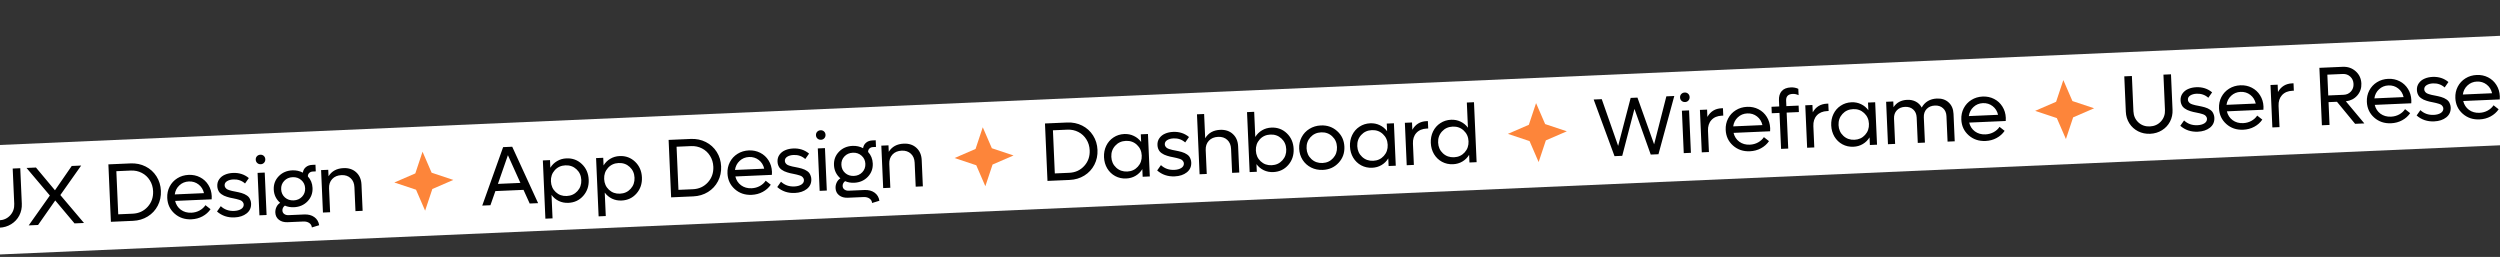<svg width="1440" height="148" viewBox="0 0 1440 148" fill="none" xmlns="http://www.w3.org/2000/svg">
<rect x="0" y="0" width="1440" height="148" fill="#333333" stroke="none"/>
<rect width="4866" height="63" transform="translate(-19 84.333) rotate(-2.5)" fill="white"/>
<path d="M-0.323 131.149C-2.836 131.259 -5.148 130.781 -7.259 129.716C-9.355 128.65 -11.032 127.136 -12.29 125.173C-13.55 123.195 -14.234 120.965 -14.342 118.483L-15.233 98.065L-10.855 97.873L-9.967 118.198C-9.854 120.789 -8.901 122.921 -7.107 124.595C-5.299 126.252 -3.099 127.024 -0.508 126.911C2.099 126.797 4.231 125.836 5.888 124.027C7.544 122.203 8.316 119.996 8.203 117.404L7.315 97.08L11.671 96.89L12.562 117.308C12.671 119.79 12.184 122.071 11.101 124.152C10.019 126.216 8.472 127.871 6.462 129.117C4.468 130.361 2.206 131.038 -0.323 131.149ZM48.385 128.436L42.929 128.674L31.819 115.458L21.926 129.591L16.54 129.826L28.715 112.615L15.283 96.732L20.715 96.495L31.657 109.601L41.321 95.595L46.753 95.358L34.756 112.351L48.385 128.436ZM75.192 94.117C78.346 93.979 81.234 94.572 83.856 95.897C86.479 97.221 88.572 99.116 90.134 101.581C91.695 104.031 92.544 106.809 92.679 109.916C92.815 113.022 92.212 115.871 90.871 118.464C89.529 121.056 87.61 123.126 85.113 124.674C82.615 126.222 79.79 127.065 76.637 127.202L63.876 127.759L62.431 94.674L75.192 94.117ZM76.41 123.083C79.907 122.93 82.782 121.616 85.035 119.141C87.289 116.665 88.338 113.655 88.184 110.112C88.082 107.786 87.452 105.702 86.292 103.86C85.147 102.002 83.607 100.576 81.671 99.581C79.751 98.586 77.636 98.139 75.325 98.24L67.013 98.603L68.098 123.446L76.41 123.083ZM121.957 112.977C121.967 113.212 121.955 113.822 121.919 114.809L100.869 115.728C101.385 117.864 102.483 119.56 104.165 120.816C105.861 122.055 107.888 122.624 110.245 122.521C111.993 122.445 113.585 122.007 115.02 121.21C116.455 120.396 117.56 119.386 118.336 118.179L121.276 120.491C120.115 122.199 118.572 123.573 116.647 124.611C114.737 125.648 112.611 126.218 110.27 126.32C106.445 126.487 103.207 125.393 100.555 123.038C97.903 120.682 96.497 117.671 96.336 114.002C96.233 111.629 96.693 109.451 97.717 107.467C98.755 105.467 100.234 103.869 102.153 102.675C104.071 101.481 106.232 100.831 108.636 100.727C111.025 100.622 113.219 101.082 115.218 102.105C117.218 103.128 118.815 104.599 120.009 106.517C121.203 108.42 121.852 110.573 121.957 112.977ZM108.755 104.522C106.632 104.615 104.827 105.358 103.339 106.752C101.851 108.131 100.958 109.875 100.659 111.984L117.494 111.249C117.011 109.143 115.969 107.476 114.367 106.247C112.764 105.004 110.894 104.428 108.755 104.522ZM135.096 125.236C131.147 125.409 127.782 124.273 125.001 121.83L127.166 118.756C129.253 120.713 131.819 121.626 134.863 121.493C136.517 121.421 137.862 121.057 138.897 120.402C139.931 119.731 140.425 118.857 140.378 117.78C140.358 117.327 140.223 116.927 139.973 116.578C139.739 116.213 139.46 115.92 139.137 115.699C138.831 115.478 138.368 115.272 137.75 115.08C137.146 114.871 136.616 114.723 136.158 114.633C135.716 114.527 135.084 114.391 134.264 114.223C133.506 114.068 132.907 113.946 132.465 113.856C132.022 113.75 131.444 113.588 130.731 113.369C130.033 113.149 129.461 112.931 129.013 112.716C128.582 112.501 128.1 112.217 127.569 111.864C127.052 111.496 126.636 111.107 126.321 110.699C126.021 110.274 125.757 109.77 125.528 109.185C125.314 108.585 125.191 107.925 125.16 107.207C125.093 105.677 125.473 104.339 126.298 103.193C127.124 102.046 128.221 101.185 129.587 100.609C130.953 100.018 132.495 99.685 134.212 99.61C137.74 99.456 140.778 100.441 143.326 102.567L141.14 105.688C139.269 104.018 137.029 103.24 134.423 103.354C132.94 103.419 131.719 103.754 130.76 104.359C129.801 104.964 129.344 105.773 129.388 106.788C129.408 107.256 129.544 107.673 129.794 108.037C130.044 108.386 130.322 108.671 130.629 108.892C130.952 109.113 131.43 109.326 132.065 109.533C132.699 109.725 133.229 109.873 133.656 109.98C134.098 110.07 134.745 110.198 135.597 110.364C136.338 110.504 136.93 110.627 137.372 110.733C137.83 110.822 138.407 110.969 139.104 111.173C139.801 111.377 140.365 111.587 140.797 111.803C141.244 112.002 141.725 112.279 142.241 112.631C142.757 112.984 143.164 113.365 143.464 113.774C143.763 114.184 144.02 114.689 144.234 115.289C144.463 115.874 144.592 116.517 144.623 117.219C144.726 119.576 143.878 121.475 142.08 122.914C140.281 124.337 137.953 125.112 135.096 125.236ZM150.211 94.595C149.414 94.629 148.74 94.401 148.187 93.909C147.633 93.401 147.339 92.757 147.305 91.977C147.27 91.181 147.506 90.513 148.015 89.975C148.523 89.437 149.175 89.15 149.971 89.116C150.752 89.082 151.411 89.311 151.949 89.803C152.486 90.296 152.772 90.94 152.807 91.737C152.841 92.517 152.604 93.184 152.097 93.738C151.604 94.276 150.975 94.561 150.211 94.595ZM149.431 124.024L148.364 99.579L152.485 99.398L153.552 123.844L149.431 124.024ZM175.222 123.531C177.548 123.43 179.486 123.932 181.035 125.037C182.585 126.142 183.521 127.705 183.844 129.724L179.63 131.01C179.536 129.92 179.029 129.058 178.11 128.426C177.207 127.808 176.061 127.53 174.672 127.59L165.657 127.984C163.628 128.073 161.957 127.606 160.646 126.584C159.35 125.561 158.665 124.192 158.59 122.475C158.539 121.319 158.758 120.231 159.245 119.208C159.747 118.17 160.455 117.373 161.369 116.817C160.264 115.88 159.387 114.761 158.736 113.46C158.1 112.158 157.749 110.742 157.682 109.212C157.55 106.184 158.501 103.617 160.536 101.51C162.586 99.388 165.204 98.257 168.388 98.118C170.558 98.023 172.579 98.466 174.452 99.448C174.629 98.142 175.201 97.085 176.167 96.277C177.132 95.468 178.357 95.031 179.84 94.967L181.713 94.885L181.881 98.725L180.241 98.797C179.352 98.835 178.637 99.117 178.097 99.641C177.571 100.149 177.319 100.809 177.338 101.621C179.013 103.441 179.907 105.646 180.02 108.237C180.152 111.25 179.193 113.825 177.144 115.964C175.094 118.086 172.484 119.217 169.315 119.355C167.395 119.439 165.654 119.132 164.09 118.434C163.62 118.767 163.255 119.19 162.996 119.702C162.752 120.197 162.642 120.71 162.665 121.241C162.702 122.099 163.052 122.772 163.715 123.26C164.377 123.747 165.224 123.968 166.254 123.923L175.222 123.531ZM168.56 102.051C166.577 102.138 164.958 102.85 163.703 104.187C162.447 105.509 161.861 107.122 161.944 109.026C162.028 110.946 162.753 112.518 164.12 113.741C165.502 114.947 167.177 115.507 169.144 115.422C171.11 115.336 172.722 114.632 173.978 113.31C175.249 111.972 175.843 110.343 175.759 108.423C175.676 106.519 174.943 104.963 173.561 103.757C172.194 102.534 170.527 101.966 168.56 102.051ZM197.851 96.831C200.832 96.701 203.268 97.502 205.158 99.234C207.063 100.965 208.082 103.329 208.212 106.326L208.872 121.429L204.751 121.609L204.148 107.794C204.052 105.608 203.328 103.888 201.975 102.634C200.622 101.363 198.86 100.775 196.69 100.87C194.427 100.969 192.645 101.719 191.346 103.121C190.046 104.523 189.445 106.324 189.541 108.525L190.14 122.247L186.019 122.426L184.951 97.981L189.072 97.801L189.235 101.524C191.092 98.565 193.964 97.001 197.851 96.831Z" fill="black"/>
<path d="M243.383 87.391L248.615 99.474L261.108 103.633L249.025 108.865L244.866 121.358L239.634 109.275L227.141 105.116L239.224 99.884L243.383 87.391Z" fill="#FD853A"/>
<path d="M305.103 117.227L301.545 109.359L285.342 110.067L282.484 118.215L277.777 118.42L289.796 84.747L295.041 84.518L309.95 117.015L305.103 117.227ZM286.803 105.921L299.752 105.355L292.556 89.388L286.803 105.921ZM326.261 91.225C329.757 91.072 332.73 92.17 335.179 94.519C337.627 96.867 338.931 99.86 339.09 103.497C339.248 107.134 338.211 110.229 335.976 112.782C333.742 115.335 330.876 116.688 327.379 116.841C325.381 116.928 323.543 116.57 321.866 115.768C320.188 114.95 318.792 113.783 317.678 112.268L318.268 125.778L314.147 125.958L312.682 92.404L316.803 92.224L316.995 96.626C317.973 95.019 319.262 93.743 320.863 92.798C322.464 91.836 324.263 91.312 326.261 91.225ZM326.433 112.894C328.946 112.784 331.001 111.85 332.598 110.091C334.194 108.332 334.938 106.196 334.828 103.683C334.718 101.17 333.791 99.107 332.048 97.494C330.304 95.881 328.175 95.129 325.662 95.239C323.164 95.348 321.125 96.282 319.544 98.04C317.963 99.798 317.227 101.934 317.337 104.447C317.447 106.96 318.366 109.024 320.094 110.637C321.822 112.251 323.935 113.003 326.433 112.894ZM356.918 89.886C360.415 89.734 363.387 90.832 365.836 93.18C368.284 95.529 369.588 98.521 369.747 102.159C369.905 105.796 368.868 108.891 366.633 111.444C364.399 113.997 361.533 115.35 358.036 115.502C356.038 115.59 354.201 115.232 352.523 114.429C350.845 113.611 349.449 112.444 348.335 110.929L348.925 124.44L344.804 124.62L343.339 91.066L347.46 90.886L347.652 95.288C348.63 93.681 349.92 92.405 351.52 91.459C353.121 90.498 354.92 89.973 356.918 89.886ZM357.09 111.556C359.603 111.446 361.658 110.512 363.255 108.753C364.851 106.994 365.595 104.858 365.485 102.345C365.375 99.831 364.449 97.768 362.705 96.155C360.961 94.542 358.832 93.791 356.319 93.9C353.821 94.01 351.782 94.943 350.201 96.701C348.62 98.459 347.884 100.595 347.994 103.108C348.104 105.622 349.023 107.685 350.751 109.299C352.479 110.912 354.592 111.665 357.09 111.556ZM397.884 80.027C401.037 79.89 403.925 80.483 406.548 81.807C409.17 83.132 411.263 85.027 412.825 87.492C414.387 89.942 415.235 92.72 415.371 95.826C415.506 98.933 414.904 101.782 413.562 104.374C412.221 106.967 410.302 109.037 407.804 110.585C405.307 112.133 402.482 112.975 399.328 113.113L386.567 113.67L385.122 80.585L397.884 80.027ZM399.101 108.994C402.598 108.841 405.473 107.527 407.727 105.052C409.98 102.576 411.03 99.566 410.875 96.023C410.773 93.697 410.143 91.613 408.983 89.771C407.839 87.913 406.298 86.487 404.363 85.492C402.442 84.497 400.327 84.05 398.017 84.15L389.704 84.513L390.789 109.357L399.101 108.994ZM444.648 98.888C444.658 99.123 444.646 99.733 444.611 100.72L423.561 101.639C424.076 103.775 425.174 105.471 426.856 106.727C428.552 107.966 430.579 108.535 432.936 108.432C434.684 108.355 436.276 107.918 437.712 107.121C439.146 106.307 440.252 105.297 441.028 104.09L443.967 106.402C442.806 108.11 441.263 109.484 439.338 110.522C437.428 111.559 435.303 112.129 432.961 112.231C429.137 112.398 425.898 111.304 423.246 108.949C420.594 106.593 419.188 103.581 419.028 99.913C418.924 97.54 419.384 95.362 420.408 93.378C421.447 91.378 422.925 89.78 424.844 88.586C426.762 87.392 428.924 86.742 431.328 86.637C433.716 86.533 435.91 86.993 437.91 88.016C439.909 89.039 441.506 90.51 442.7 92.428C443.894 94.331 444.543 96.484 444.648 98.888ZM431.446 90.433C429.323 90.525 427.518 91.269 426.031 92.663C424.543 94.042 423.649 95.786 423.35 97.894L440.186 97.159C439.703 95.053 438.66 93.386 437.058 92.158C435.456 90.915 433.585 90.339 431.446 90.433ZM457.788 111.147C453.838 111.32 450.473 110.184 447.692 107.741L449.857 104.667C451.944 106.624 454.51 107.537 457.554 107.404C459.209 107.332 460.553 106.968 461.588 106.313C462.623 105.642 463.116 104.768 463.069 103.691C463.049 103.238 462.915 102.837 462.665 102.489C462.43 102.124 462.151 101.831 461.829 101.61C461.522 101.389 461.059 101.182 460.441 100.991C459.838 100.782 459.307 100.633 458.85 100.544C458.407 100.438 457.776 100.301 456.955 100.134C456.198 99.979 455.598 99.857 455.156 99.767C454.714 99.661 454.136 99.499 453.422 99.279C452.725 99.06 452.152 98.842 451.705 98.627C451.273 98.411 450.791 98.127 450.26 97.775C449.743 97.407 449.328 97.018 449.013 96.61C448.712 96.185 448.448 95.68 448.219 95.096C448.005 94.496 447.883 93.836 447.851 93.118C447.785 91.588 448.164 90.25 448.99 89.104C449.816 87.957 450.912 87.096 452.279 86.52C453.645 85.929 455.186 85.596 456.904 85.521C460.431 85.367 463.47 86.352 466.018 88.478L463.832 91.599C461.96 89.929 459.721 89.151 457.114 89.265C455.631 89.33 454.41 89.665 453.451 90.27C452.492 90.874 452.035 91.684 452.079 92.699C452.1 93.167 452.235 93.584 452.486 93.948C452.736 94.297 453.014 94.582 453.321 94.803C453.643 95.023 454.122 95.237 454.756 95.444C455.39 95.635 455.921 95.784 456.348 95.891C456.789 95.981 457.436 96.109 458.288 96.275C459.029 96.415 459.621 96.538 460.064 96.644C460.521 96.733 461.098 96.88 461.795 97.084C462.492 97.288 463.057 97.498 463.489 97.714C463.935 97.913 464.416 98.189 464.932 98.542C465.448 98.895 465.856 99.276 466.155 99.685C466.455 100.095 466.711 100.599 466.925 101.2C467.154 101.784 467.284 102.428 467.314 103.13C467.417 105.487 466.57 107.386 464.771 108.825C462.972 110.248 460.644 111.022 457.788 111.147ZM472.902 80.506C472.106 80.54 471.431 80.312 470.878 79.82C470.324 79.312 470.03 78.668 469.996 77.888C469.961 77.092 470.198 76.424 470.706 75.886C471.214 75.348 471.867 75.061 472.663 75.026C473.443 74.992 474.102 75.222 474.64 75.714C475.178 76.207 475.464 76.851 475.498 77.647C475.533 78.428 475.296 79.095 474.788 79.649C474.296 80.187 473.667 80.472 472.902 80.506ZM472.122 109.935L471.055 85.489L475.176 85.309L476.243 109.755L472.122 109.935ZM497.913 109.442C500.239 109.341 502.177 109.843 503.727 110.948C505.276 112.053 506.213 113.615 506.535 115.634L502.322 116.921C502.227 115.83 501.72 114.969 500.801 114.336C499.899 113.719 498.752 113.441 497.363 113.501L488.348 113.895C486.319 113.983 484.649 113.517 483.337 112.495C482.041 111.472 481.356 110.103 481.281 108.385C481.231 107.23 481.449 106.142 481.936 105.119C482.438 104.081 483.146 103.284 484.06 102.728C482.956 101.79 482.078 100.671 481.427 99.37C480.791 98.069 480.44 96.653 480.374 95.123C480.241 92.095 481.193 89.528 483.228 87.421C485.278 85.299 487.895 84.168 491.079 84.029C493.249 83.934 495.271 84.377 497.143 85.359C497.321 84.053 497.892 82.996 498.858 82.188C499.824 81.379 501.048 80.942 502.531 80.878L504.404 80.796L504.572 84.636L502.933 84.707C502.043 84.746 501.328 85.028 500.788 85.552C500.263 86.06 500.01 86.72 500.03 87.532C501.705 89.351 502.598 91.557 502.712 94.148C502.843 97.161 501.884 99.736 499.835 101.875C497.785 103.997 495.176 105.128 492.007 105.266C490.087 105.35 488.345 105.043 486.782 104.345C486.312 104.678 485.947 105.101 485.688 105.612C485.443 106.108 485.333 106.621 485.356 107.152C485.394 108.01 485.744 108.683 486.406 109.17C487.069 109.658 487.915 109.879 488.945 109.834L497.913 109.442ZM491.251 87.962C489.269 88.049 487.65 88.761 486.394 90.098C485.138 91.42 484.552 93.033 484.635 94.937C484.719 96.857 485.444 98.429 486.812 99.651C488.194 100.858 489.868 101.418 491.835 101.332C493.802 101.247 495.413 100.543 496.669 99.221C497.94 97.883 498.534 96.254 498.45 94.334C498.367 92.43 497.634 90.874 496.252 89.668C494.885 88.445 493.218 87.876 491.251 87.962ZM520.542 82.742C523.524 82.612 525.96 83.413 527.849 85.144C529.755 86.876 530.773 89.24 530.904 92.237L531.563 107.34L527.442 107.519L526.839 93.704C526.744 91.519 526.019 89.799 524.667 88.544C523.313 87.274 521.551 86.686 519.381 86.781C517.118 86.88 515.337 87.63 514.037 89.032C512.738 90.434 512.136 92.235 512.232 94.436L512.831 108.157L508.71 108.337L507.643 83.892L511.764 83.712L511.926 87.435C513.783 84.476 516.655 82.912 520.542 82.742Z" fill="black"/>
<path d="M566.076 73.302L571.308 85.385L583.801 89.544L571.718 94.776L567.559 107.27L562.327 95.186L549.833 91.027L561.917 85.795L566.076 73.302Z" fill="#FD853A"/>
<path d="M614.666 70.563C617.82 70.425 620.708 71.018 623.33 72.343C625.953 73.667 628.046 75.562 629.608 78.027C631.169 80.477 632.018 83.255 632.154 86.362C632.289 89.468 631.686 92.317 630.345 94.91C629.004 97.502 627.084 99.572 624.587 101.12C622.09 102.668 619.264 103.511 616.111 103.648L603.35 104.205L601.905 71.12L614.666 70.563ZM615.884 99.529C619.381 99.377 622.256 98.062 624.51 95.587C626.763 93.111 627.813 90.102 627.658 86.558C627.556 84.232 626.926 82.148 625.766 80.306C624.621 78.448 623.081 77.022 621.145 76.027C619.225 75.032 617.11 74.585 614.8 74.686L606.487 75.049L607.572 99.892L615.884 99.529ZM657.104 77.367L661.225 77.186L662.292 101.632L658.171 101.812L657.979 97.41C657.001 99.016 655.705 100.301 654.089 101.263C652.488 102.209 650.688 102.725 648.69 102.812C646.396 102.913 644.287 102.449 642.366 101.423C640.444 100.381 638.909 98.907 637.762 97.002C636.631 95.081 636.013 92.926 635.908 90.538C635.804 88.15 636.232 85.957 637.193 83.96C638.169 81.947 639.569 80.345 641.394 79.155C643.218 77.949 645.277 77.296 647.572 77.196C649.57 77.109 651.408 77.474 653.086 78.293C654.779 79.094 656.182 80.253 657.296 81.769L657.104 77.367ZM649.289 98.798C651.787 98.689 653.826 97.755 655.407 95.997C657.004 94.238 657.747 92.102 657.638 89.589C657.528 87.076 656.601 85.013 654.857 83.4C653.129 81.786 651.016 81.034 648.518 81.143C646.005 81.253 643.95 82.187 642.353 83.946C640.757 85.705 640.013 87.841 640.123 90.354C640.233 92.867 641.16 94.93 642.903 96.543C644.647 98.156 646.776 98.908 649.289 98.798ZM676.631 101.592C672.682 101.765 669.317 100.629 666.535 98.186L668.7 95.112C670.788 97.07 673.353 97.982 676.397 97.849C678.052 97.777 679.397 97.413 680.432 96.758C681.466 96.087 681.96 95.213 681.912 94.136C681.893 93.683 681.758 93.283 681.508 92.934C681.273 92.569 680.995 92.276 680.672 92.055C680.365 91.834 679.903 91.628 679.284 91.436C678.681 91.228 678.151 91.079 677.693 90.989C677.251 90.883 676.619 90.747 675.798 90.579C675.041 90.425 674.441 90.302 673.999 90.212C673.557 90.106 672.979 89.944 672.266 89.725C671.568 89.505 670.995 89.287 670.548 89.072C670.116 88.857 669.635 88.573 669.103 88.221C668.587 87.852 668.171 87.464 667.856 87.055C667.556 86.63 667.291 86.126 667.063 85.541C666.849 84.941 666.726 84.281 666.695 83.563C666.628 82.034 667.007 80.695 667.833 79.549C668.659 78.403 669.755 77.541 671.122 76.966C672.488 76.374 674.03 76.041 675.747 75.966C679.275 75.812 682.313 76.798 684.861 78.923L682.675 82.045C680.803 80.375 678.564 79.597 675.957 79.71C674.474 79.775 673.253 80.11 672.294 80.715C671.336 81.32 670.878 82.129 670.923 83.144C670.943 83.612 671.078 84.029 671.329 84.393C671.579 84.742 671.857 85.027 672.164 85.248C672.486 85.469 672.965 85.683 673.6 85.889C674.234 86.081 674.764 86.23 675.191 86.336C675.633 86.426 676.28 86.554 677.131 86.721C677.873 86.86 678.464 86.983 678.907 87.089C679.364 87.178 679.942 87.325 680.639 87.529C681.336 87.733 681.9 87.943 682.332 88.159C682.778 88.359 683.26 88.635 683.776 88.988C684.292 89.34 684.699 89.721 684.999 90.131C685.298 90.54 685.555 91.045 685.768 91.645C685.997 92.23 686.127 92.873 686.158 93.576C686.261 95.933 685.413 97.831 683.615 99.27C681.816 100.694 679.488 101.468 676.631 101.592ZM702.798 74.785C705.78 74.655 708.215 75.456 710.105 77.187C712.01 78.918 713.029 81.282 713.159 84.279L713.819 99.382L709.698 99.562L709.095 85.747C708.999 83.562 708.275 81.842 706.922 80.587C705.569 79.317 703.807 78.729 701.637 78.824C699.374 78.923 697.592 79.673 696.293 81.075C694.993 82.476 694.392 84.278 694.488 86.479L695.087 100.2L690.966 100.38L689.458 65.843L693.579 65.663L694.188 79.618C696.041 76.566 698.911 74.955 702.798 74.785ZM732.308 73.496C735.804 73.344 738.777 74.442 741.225 76.79C743.674 79.139 744.978 82.132 745.136 85.769C745.295 89.406 744.257 92.501 742.023 95.054C739.788 97.607 736.923 98.96 733.426 99.113C731.428 99.2 729.59 98.842 727.913 98.04C726.235 97.222 724.839 96.055 723.725 94.539L723.917 98.941L719.796 99.121L718.288 64.584L722.409 64.404L723.042 78.898C724.02 77.291 725.309 76.015 726.91 75.069C728.51 74.108 730.31 73.584 732.308 73.496ZM732.48 95.166C734.993 95.056 737.048 94.122 738.644 92.363C740.241 90.604 740.985 88.468 740.875 85.955C740.765 83.442 739.838 81.379 738.094 79.766C736.351 78.153 734.222 77.401 731.709 77.511C729.211 77.62 727.172 78.553 725.591 80.312C724.01 82.07 723.274 84.205 723.384 86.719C723.493 89.232 724.412 91.295 726.141 92.909C727.869 94.523 729.982 95.275 732.48 95.166ZM761.929 97.868C759.494 97.975 757.253 97.517 755.206 96.496C753.159 95.459 751.523 93.99 750.299 92.089C749.089 90.171 748.432 88.018 748.327 85.63C748.223 83.241 748.69 81.047 749.729 79.047C750.783 77.03 752.285 75.424 754.234 74.228C756.183 73.017 758.375 72.358 760.811 72.252C764.495 72.091 767.631 73.182 770.22 75.524C772.825 77.866 774.206 80.856 774.365 84.493C774.524 88.13 773.408 91.228 771.017 93.788C768.642 96.347 765.613 97.707 761.929 97.868ZM761.755 93.888C764.253 93.779 766.292 92.845 767.873 91.087C769.47 89.328 770.213 87.192 770.104 84.679C769.994 82.166 769.067 80.103 767.323 78.49C765.595 76.876 763.482 76.124 760.984 76.233C758.471 76.342 756.416 77.277 754.819 79.035C753.223 80.794 752.479 82.93 752.589 85.444C752.699 87.957 753.626 90.02 755.369 91.633C757.113 93.246 759.242 93.997 761.755 93.888ZM798.775 71.181L802.896 71.001L803.964 95.447L799.843 95.626L799.65 91.224C798.673 92.831 797.376 94.115 795.76 95.077C794.159 96.023 792.36 96.54 790.362 96.627C788.067 96.727 785.959 96.264 784.037 95.237C782.115 94.195 780.58 92.722 779.434 90.817C778.302 88.895 777.684 86.741 777.58 84.352C777.475 81.964 777.904 79.771 778.864 77.775C779.84 75.761 781.24 74.16 783.065 72.969C784.889 71.764 786.948 71.111 789.243 71.011C791.241 70.923 793.079 71.289 794.757 72.107C796.45 72.909 797.853 74.068 798.967 75.583L798.775 71.181ZM790.96 92.612C793.458 92.504 795.497 91.57 797.078 89.812C798.675 88.053 799.419 85.917 799.309 83.404C799.199 80.891 798.272 78.827 796.528 77.214C794.8 75.601 792.687 74.848 790.19 74.957C787.676 75.067 785.621 76.001 784.025 77.76C782.428 79.519 781.685 81.655 781.794 84.168C781.904 86.682 782.831 88.745 784.575 90.358C786.319 91.971 788.447 92.722 790.96 92.612ZM821.641 69.784L822.461 69.748L822.647 74.01L821.827 74.045C819.251 74.158 817.247 75.004 815.815 76.584C814.397 78.147 813.745 80.209 813.856 82.769L814.39 94.991L810.269 95.171L809.202 70.726L813.323 70.546L813.507 74.76C815.292 71.602 818.004 69.943 821.641 69.784ZM844.897 59.056L849.018 58.876L850.526 93.413L846.405 93.594L846.213 89.191C845.235 90.798 843.938 92.082 842.323 93.044C840.722 93.99 838.922 94.507 836.924 94.594C834.629 94.694 832.521 94.231 830.6 93.204C828.677 92.162 827.143 90.689 825.996 88.784C824.864 86.863 824.246 84.708 824.142 82.319C824.038 79.931 824.466 77.739 825.427 75.742C826.402 73.728 827.803 72.127 829.627 70.936C831.452 69.731 833.511 69.078 835.806 68.978C837.804 68.89 839.642 69.256 841.32 70.074C843.012 70.876 844.416 72.035 845.53 73.55L844.897 59.056ZM837.523 90.58C840.021 90.471 842.06 89.537 843.641 87.779C845.238 86.02 845.981 83.884 845.871 81.371C845.762 78.858 844.835 76.794 843.091 75.181C841.363 73.568 839.25 72.816 836.752 72.924C834.239 73.034 832.184 73.969 830.587 75.727C828.991 77.486 828.247 79.622 828.357 82.135C828.467 84.649 829.393 86.712 831.137 88.325C832.881 89.938 835.01 90.689 837.523 90.58Z" fill="black"/>
<path d="M884.772 59.387L890.004 71.471L902.497 75.63L890.414 80.862L886.255 93.355L881.023 81.272L868.53 77.113L880.613 71.88L884.772 59.387Z" fill="#FD853A"/>
<path d="M959.822 55.493L964.388 55.294L955.272 88.84L950.823 89.034L941.44 62.723L934.409 89.751L929.96 89.945L917.956 57.321L922.615 57.117L932.048 84.036L939.264 56.391L943.174 56.22L952.771 83.131L959.822 55.493ZM970.623 58.775C969.827 58.81 969.152 58.581 968.599 58.089C968.045 57.581 967.751 56.938 967.717 56.157C967.682 55.361 967.919 54.694 968.427 54.155C968.935 53.617 969.587 53.331 970.383 53.296C971.164 53.262 971.823 53.491 972.361 53.984C972.898 54.476 973.184 55.121 973.219 55.917C973.253 56.697 973.017 57.364 972.509 57.918C972.016 58.456 971.388 58.742 970.623 58.775ZM969.843 88.204L968.776 63.759L972.897 63.579L973.964 88.024L969.843 88.204ZM991.595 62.364L992.414 62.328L992.6 66.589L991.781 66.625C989.205 66.737 987.201 67.584 985.769 69.163C984.351 70.727 983.698 72.788 983.81 75.348L984.344 87.571L980.223 87.751L979.155 63.305L983.276 63.126L983.46 67.34C985.246 64.181 987.958 62.522 991.595 62.364ZM1019.62 73.785C1019.63 74.019 1019.62 74.629 1019.58 75.616L998.531 76.535C999.046 78.671 1000.14 80.367 1001.83 81.623C1003.52 82.863 1005.55 83.431 1007.91 83.328C1009.65 83.252 1011.25 82.815 1012.68 82.017C1014.12 81.204 1015.22 80.194 1016 78.987L1018.94 81.298C1017.78 83.007 1016.23 84.38 1014.31 85.418C1012.4 86.456 1010.27 87.025 1007.93 87.128C1004.11 87.295 1000.87 86.2 998.217 83.845C995.564 81.49 994.158 78.478 993.998 74.81C993.895 72.437 994.355 70.258 995.378 68.274C996.417 66.274 997.896 64.677 999.814 63.483C1001.73 62.288 1003.89 61.639 1006.3 61.534C1008.69 61.43 1010.88 61.889 1012.88 62.912C1014.88 63.935 1016.48 65.406 1017.67 67.325C1018.86 69.227 1019.51 71.381 1019.62 73.785ZM1006.42 65.329C1004.29 65.422 1002.49 66.165 1001 67.56C999.513 68.938 998.619 70.682 998.32 72.791L1015.16 72.056C1014.67 69.95 1013.63 68.283 1012.03 67.055C1010.43 65.811 1008.56 65.236 1006.42 65.329ZM1032.58 54.099C1029.96 54.214 1028.7 55.512 1028.81 57.994L1028.95 61.131L1036 60.824L1036.16 64.547L1029.11 64.854L1030.02 85.577L1025.9 85.757L1024.99 65.034L1020.54 65.229L1020.38 61.506L1024.83 61.311L1024.68 57.893C1024.58 55.567 1025.11 53.753 1026.27 52.451C1027.43 51.149 1029.19 50.447 1031.55 50.343C1033.1 50.276 1034.52 50.55 1035.83 51.165L1035.99 54.818C1034.89 54.288 1033.75 54.048 1032.58 54.099ZM1052.28 59.714L1053.1 59.678L1053.29 63.94L1052.47 63.975C1049.89 64.088 1047.89 64.934 1046.46 66.513C1045.04 68.077 1044.39 70.138 1044.5 72.698L1045.03 84.921L1040.91 85.101L1039.84 60.656L1043.96 60.476L1044.15 64.691C1045.93 61.532 1048.65 59.873 1052.28 59.714ZM1075.98 59.078L1080.1 58.898L1081.17 83.344L1077.05 83.523L1076.86 79.121C1075.88 80.728 1074.58 82.012 1072.96 82.974C1071.36 83.92 1069.56 84.437 1067.57 84.524C1065.27 84.624 1063.16 84.161 1061.24 83.134C1059.32 82.092 1057.79 80.619 1056.64 78.714C1055.51 76.793 1054.89 74.638 1054.78 72.249C1054.68 69.861 1055.11 67.668 1056.07 65.671C1057.04 63.658 1058.44 62.057 1060.27 60.867C1062.09 59.661 1064.15 59.008 1066.45 58.908C1068.45 58.82 1070.28 59.186 1071.96 60.004C1073.65 60.806 1075.06 61.965 1076.17 63.48L1075.98 59.078ZM1068.17 80.51C1070.66 80.4 1072.7 79.467 1074.28 77.709C1075.88 75.95 1076.62 73.814 1076.51 71.301C1076.4 68.787 1075.48 66.724 1073.73 65.111C1072 63.498 1069.89 62.745 1067.39 62.855C1064.88 62.964 1062.83 63.898 1061.23 65.657C1059.63 67.416 1058.89 69.552 1059 72.065C1059.11 74.579 1060.04 76.642 1061.78 78.255C1063.52 79.868 1065.65 80.619 1068.17 80.51ZM1115.58 56.763C1118.39 56.64 1120.67 57.385 1122.41 58.998C1124.17 60.595 1125.11 62.798 1125.23 65.608L1125.92 81.39L1121.8 81.57L1121.16 66.935C1121.08 64.984 1120.42 63.456 1119.2 62.352C1118 61.232 1116.42 60.714 1114.49 60.798C1112.49 60.886 1110.91 61.549 1109.74 62.788C1108.58 64.028 1108.04 65.631 1108.12 67.598L1108.76 82.139L1104.64 82.319L1104 67.684C1103.91 65.733 1103.26 64.205 1102.04 63.101C1100.83 61.981 1099.26 61.463 1097.33 61.548C1095.33 61.635 1093.75 62.298 1092.58 63.538C1091.41 64.777 1090.87 66.381 1090.96 68.347L1091.59 82.888L1087.47 83.068L1086.41 58.623L1090.53 58.443L1090.67 61.744C1092.42 59.072 1095.03 57.66 1098.51 57.508C1100.41 57.425 1102.1 57.773 1103.55 58.554C1105.01 59.335 1106.13 60.467 1106.91 61.95C1107.77 60.364 1108.93 59.125 1110.41 58.231C1111.91 57.337 1113.63 56.848 1115.58 56.763ZM1155.34 67.859C1155.35 68.093 1155.34 68.704 1155.3 69.691L1134.25 70.609C1134.77 72.745 1135.87 74.441 1137.55 75.697C1139.25 76.937 1141.27 77.505 1143.63 77.402C1145.38 77.326 1146.97 76.889 1148.41 76.091C1149.84 75.278 1150.95 74.268 1151.72 73.061L1154.66 75.372C1153.5 77.081 1151.96 78.454 1150.03 79.492C1148.12 80.53 1146 81.1 1143.66 81.202C1139.83 81.369 1136.59 80.275 1133.94 77.919C1131.29 75.564 1129.88 72.552 1129.72 68.884C1129.62 66.511 1130.08 64.333 1131.1 62.349C1132.14 60.348 1133.62 58.751 1135.54 57.557C1137.46 56.363 1139.62 55.713 1142.02 55.608C1144.41 55.504 1146.6 55.963 1148.6 56.986C1150.6 58.009 1152.2 59.48 1153.39 61.399C1154.59 63.302 1155.24 65.455 1155.34 67.859ZM1142.14 59.403C1140.02 59.496 1138.21 60.239 1136.72 61.634C1135.24 63.013 1134.34 64.756 1134.04 66.865L1150.88 66.13C1150.4 64.024 1149.35 62.357 1147.75 61.129C1146.15 59.885 1144.28 59.31 1142.14 59.403Z" fill="black"/>
<path d="M1188.48 46.127L1193.72 58.21L1206.21 62.369L1194.13 67.602L1189.97 80.095L1184.73 68.012L1172.24 63.852L1184.32 58.62L1188.48 46.127Z" fill="#FD853A"/>
<path d="M1238.5 77.061C1235.98 77.171 1233.67 76.693 1231.56 75.628C1229.47 74.562 1227.79 73.048 1226.53 71.085C1225.27 69.107 1224.59 66.877 1224.48 64.395L1223.59 43.977L1227.97 43.785L1228.85 64.11C1228.97 66.701 1229.92 68.834 1231.71 70.507C1233.52 72.164 1235.72 72.936 1238.31 72.823C1240.92 72.709 1243.05 71.748 1244.71 69.939C1246.36 68.115 1247.14 65.908 1247.02 63.317L1246.14 42.992L1250.49 42.802L1251.38 63.22C1251.49 65.702 1251 67.983 1249.92 70.064C1248.84 72.129 1247.29 73.784 1245.28 75.029C1243.29 76.273 1241.03 76.951 1238.5 77.061ZM1265.95 75.862C1262 76.035 1258.63 74.899 1255.85 72.456L1258.02 69.382C1260.1 71.34 1262.67 72.252 1265.71 72.119C1267.37 72.047 1268.71 71.683 1269.75 71.028C1270.78 70.357 1271.27 69.483 1271.23 68.406C1271.21 67.954 1271.07 67.553 1270.82 67.204C1270.59 66.839 1270.31 66.546 1269.99 66.326C1269.68 66.104 1269.22 65.898 1268.6 65.706C1268 65.498 1267.47 65.349 1267.01 65.259C1266.57 65.153 1265.93 65.017 1265.11 64.849C1264.36 64.695 1263.76 64.572 1263.31 64.482C1262.87 64.376 1262.29 64.214 1261.58 63.995C1260.88 63.775 1260.31 63.557 1259.86 63.343C1259.43 63.127 1258.95 62.843 1258.42 62.491C1257.9 62.122 1257.49 61.734 1257.17 61.325C1256.87 60.9 1256.61 60.396 1256.38 59.812C1256.16 59.211 1256.04 58.551 1256.01 57.833C1255.94 56.304 1256.32 54.965 1257.15 53.819C1257.97 52.672 1259.07 51.811 1260.44 51.236C1261.8 50.644 1263.34 50.311 1265.06 50.236C1268.59 50.082 1271.63 51.068 1274.18 53.193L1271.99 56.315C1270.12 54.645 1267.88 53.867 1265.27 53.98C1263.79 54.045 1262.57 54.38 1261.61 54.985C1260.65 55.59 1260.19 56.4 1260.24 57.414C1260.26 57.883 1260.39 58.299 1260.64 58.663C1260.89 59.012 1261.17 59.297 1261.48 59.518C1261.8 59.739 1262.28 59.953 1262.91 60.16C1263.55 60.351 1264.08 60.5 1264.51 60.606C1264.95 60.696 1265.59 60.824 1266.45 60.991C1267.19 61.13 1267.78 61.253 1268.22 61.359C1268.68 61.448 1269.26 61.595 1269.95 61.799C1270.65 62.003 1271.22 62.213 1271.65 62.429C1272.09 62.629 1272.57 62.905 1273.09 63.258C1273.61 63.61 1274.01 63.991 1274.31 64.401C1274.61 64.81 1274.87 65.315 1275.08 65.915C1275.31 66.5 1275.44 67.143 1275.47 67.846C1275.58 70.203 1274.73 72.101 1272.93 73.54C1271.13 74.964 1268.8 75.738 1265.95 75.862ZM1303.77 61.379C1303.78 61.613 1303.77 62.223 1303.73 63.21L1282.68 64.129C1283.2 66.265 1284.3 67.961 1285.98 69.217C1287.67 70.456 1289.7 71.025 1292.06 70.922C1293.81 70.846 1295.4 70.409 1296.83 69.611C1298.27 68.797 1299.37 67.787 1300.15 66.58L1303.09 68.892C1301.93 70.6 1300.39 71.974 1298.46 73.012C1296.55 74.049 1294.43 74.619 1292.08 74.721C1288.26 74.888 1285.02 73.794 1282.37 71.439C1279.72 69.084 1278.31 66.072 1278.15 62.403C1278.05 60.031 1278.51 57.852 1279.53 55.868C1280.57 53.868 1282.05 52.27 1283.97 51.076C1285.89 49.882 1288.05 49.233 1290.45 49.127C1292.84 49.023 1295.03 49.483 1297.03 50.506C1299.03 51.529 1300.63 53 1301.82 54.918C1303.02 56.821 1303.67 58.974 1303.77 61.379ZM1290.57 52.923C1288.45 53.016 1286.64 53.759 1285.15 55.153C1283.67 56.532 1282.77 58.276 1282.47 60.385L1299.31 59.65C1298.83 57.544 1297.78 55.877 1296.18 54.648C1294.58 53.405 1292.71 52.83 1290.57 52.923ZM1320.25 48.014L1321.07 47.978L1321.25 52.24L1320.44 52.276C1317.86 52.388 1315.86 53.234 1314.42 54.814C1313.01 56.377 1312.35 58.439 1312.46 60.999L1313 73.222L1308.88 73.402L1307.81 48.956L1311.93 48.776L1312.11 52.991C1313.9 49.832 1316.61 48.173 1320.25 48.014ZM1356.54 71.321L1346.09 58.616L1341.24 58.828L1341.81 71.964L1337.41 72.156L1335.97 39.07L1349.38 38.484C1352.32 38.356 1354.81 39.209 1356.86 41.043C1358.93 42.877 1360.02 45.23 1360.15 48.102C1360.26 50.771 1359.47 53.074 1357.78 55.009C1356.09 56.928 1353.9 58.04 1351.21 58.345L1361.86 71.088L1356.54 71.321ZM1340.55 42.999L1341.07 54.988L1349.99 54.598C1351.68 54.525 1353.06 53.893 1354.13 52.705C1355.21 51.516 1355.71 50.063 1355.63 48.346C1355.56 46.629 1354.93 45.225 1353.76 44.135C1352.58 43.044 1351.15 42.536 1349.47 42.609L1340.55 42.999ZM1388.93 57.66C1388.94 57.894 1388.93 58.505 1388.9 59.492L1367.85 60.411C1368.36 62.547 1369.46 64.242 1371.14 65.498C1372.84 66.738 1374.87 67.306 1377.22 67.204C1378.97 67.127 1380.56 66.69 1382 65.892C1383.43 65.079 1384.54 64.069 1385.31 62.862L1388.25 65.174C1387.09 66.882 1385.55 68.255 1383.62 69.293C1381.71 70.331 1379.59 70.901 1377.25 71.003C1373.42 71.17 1370.19 70.076 1367.53 67.72C1364.88 65.365 1363.47 62.353 1363.31 58.685C1363.21 56.312 1363.67 54.134 1364.69 52.15C1365.73 50.149 1367.21 48.552 1369.13 47.358C1371.05 46.164 1373.21 45.514 1375.61 45.409C1378 45.305 1380.2 45.764 1382.2 46.788C1384.2 47.811 1385.79 49.281 1386.99 51.2C1388.18 53.103 1388.83 55.256 1388.93 57.66ZM1375.73 49.205C1373.61 49.297 1371.8 50.041 1370.32 51.435C1368.83 52.814 1367.94 54.557 1367.64 56.666L1384.47 55.931C1383.99 53.825 1382.95 52.158 1381.34 50.93C1379.74 49.686 1377.87 49.111 1375.73 49.205ZM1402.07 69.919C1398.13 70.091 1394.76 68.956 1391.98 66.512L1394.14 63.438C1396.23 65.396 1398.8 66.308 1401.84 66.176C1403.5 66.103 1404.84 65.74 1405.88 65.085C1406.91 64.414 1407.4 63.54 1407.36 62.463C1407.34 62.01 1407.2 61.609 1406.95 61.261C1406.72 60.895 1406.44 60.603 1406.12 60.382C1405.81 60.161 1405.35 59.954 1404.73 59.762C1404.12 59.554 1403.59 59.405 1403.14 59.316C1402.69 59.21 1402.06 59.073 1401.24 58.906C1400.48 58.751 1399.88 58.629 1399.44 58.539C1399 58.433 1398.42 58.27 1397.71 58.051C1397.01 57.831 1396.44 57.614 1395.99 57.399C1395.56 57.183 1395.08 56.899 1394.55 56.547C1394.03 56.179 1393.61 55.79 1393.3 55.382C1393 54.957 1392.73 54.452 1392.51 53.868C1392.29 53.267 1392.17 52.608 1392.14 51.89C1392.07 50.36 1392.45 49.022 1393.28 47.876C1394.1 46.729 1395.2 45.868 1396.57 45.292C1397.93 44.701 1399.47 44.367 1401.19 44.292C1404.72 44.139 1407.76 45.124 1410.3 47.249L1408.12 50.371C1406.25 48.701 1404.01 47.923 1401.4 48.037C1399.92 48.102 1398.7 48.437 1397.74 49.041C1396.78 49.646 1396.32 50.456 1396.37 51.471C1396.39 51.939 1396.52 52.355 1396.77 52.72C1397.02 53.069 1397.3 53.354 1397.61 53.575C1397.93 53.795 1398.41 54.009 1399.04 54.216C1399.68 54.407 1400.21 54.556 1400.63 54.663C1401.08 54.753 1401.72 54.881 1402.57 55.047C1403.32 55.187 1403.91 55.309 1404.35 55.415C1404.81 55.505 1405.38 55.652 1406.08 55.856C1406.78 56.06 1407.34 56.27 1407.78 56.486C1408.22 56.685 1408.7 56.961 1409.22 57.314C1409.73 57.667 1410.14 58.048 1410.44 58.457C1410.74 58.866 1411 59.371 1411.21 59.972C1411.44 60.556 1411.57 61.2 1411.6 61.902C1411.7 64.259 1410.86 66.157 1409.06 67.597C1407.26 69.02 1404.93 69.794 1402.07 69.919ZM1439.9 55.435C1439.91 55.669 1439.9 56.28 1439.86 57.267L1418.81 58.186C1419.33 60.321 1420.43 62.017 1422.11 63.273C1423.8 64.513 1425.83 65.081 1428.19 64.978C1429.94 64.902 1431.53 64.465 1432.96 63.667C1434.4 62.854 1435.5 61.844 1436.28 60.637L1439.22 62.948C1438.06 64.657 1436.51 66.03 1434.59 67.068C1432.68 68.106 1430.55 68.675 1428.21 68.778C1424.39 68.945 1421.15 67.851 1418.5 65.495C1415.85 63.14 1414.44 60.128 1414.28 56.46C1414.18 54.087 1414.64 51.909 1415.66 49.925C1416.7 47.924 1418.18 46.327 1420.1 45.133C1422.01 43.939 1424.17 43.289 1426.58 43.184C1428.97 43.08 1431.16 43.539 1433.16 44.562C1435.16 45.585 1436.76 47.056 1437.95 48.975C1439.15 50.878 1439.79 53.031 1439.9 55.435ZM1426.7 46.979C1424.57 47.072 1422.77 47.816 1421.28 49.21C1419.79 50.589 1418.9 52.332 1418.6 54.441L1435.44 53.706C1434.95 51.6 1433.91 49.933 1432.31 48.705C1430.71 47.461 1428.84 46.886 1426.7 46.979ZM1464.17 42.129L1468.29 41.949L1469.36 66.395L1465.24 66.575L1465.04 62.173C1464.07 63.779 1462.77 65.064 1461.15 66.026C1459.55 66.972 1457.75 67.488 1455.76 67.575C1453.46 67.675 1451.35 67.212 1449.43 66.186C1447.51 65.144 1445.97 63.67 1444.83 61.765C1443.7 59.844 1443.08 57.689 1442.97 55.301C1442.87 52.912 1443.3 50.72 1444.26 48.723C1445.23 46.71 1446.63 45.108 1448.46 43.918C1450.28 42.712 1452.34 42.059 1454.64 41.959C1456.63 41.872 1458.47 42.237 1460.15 43.056C1461.84 43.857 1463.25 45.016 1464.36 46.531L1464.17 42.129ZM1456.35 63.561C1458.85 63.452 1460.89 62.518 1462.47 60.76C1464.07 59.001 1464.81 56.865 1464.7 54.352C1464.59 51.839 1463.67 49.776 1461.92 48.163C1460.19 46.549 1458.08 45.797 1455.58 45.906C1453.07 46.016 1451.02 46.95 1449.42 48.709C1447.82 50.468 1447.08 52.603 1447.19 55.117C1447.3 57.63 1448.22 59.693 1449.97 61.306C1451.71 62.919 1453.84 63.671 1456.35 63.561ZM1487.03 40.732L1487.85 40.696L1488.04 44.958L1487.22 44.994C1484.65 45.106 1482.64 45.952 1481.21 47.532C1479.79 49.095 1479.14 51.157 1479.25 53.717L1479.78 65.94L1475.66 66.12L1474.6 41.674L1478.72 41.494L1478.9 45.709C1480.69 42.55 1483.4 40.891 1487.03 40.732ZM1503.04 65.511C1500.61 65.617 1498.37 65.159 1496.32 64.138C1494.27 63.102 1492.64 61.633 1491.41 59.731C1490.2 57.813 1489.55 55.66 1489.44 53.272C1489.34 50.884 1489.81 48.689 1490.84 46.689C1491.9 44.672 1493.4 43.066 1495.35 41.871C1497.3 40.659 1499.49 40.001 1501.93 39.894C1504.33 39.789 1506.54 40.248 1508.55 41.271C1510.57 42.277 1512.17 43.701 1513.36 45.541L1509.87 47.852C1509.07 46.558 1507.97 45.558 1506.6 44.852C1505.22 44.13 1503.72 43.804 1502.1 43.875C1499.59 43.985 1497.53 44.919 1495.93 46.678C1494.34 48.437 1493.59 50.573 1493.7 53.086C1493.81 55.599 1494.74 57.662 1496.48 59.275C1498.23 60.888 1500.36 61.64 1502.87 61.53C1504.49 61.459 1505.96 61.004 1507.27 60.165C1508.58 59.326 1509.58 58.227 1510.27 56.867L1513.94 58.865C1512.92 60.818 1511.44 62.391 1509.5 63.586C1507.59 64.765 1505.43 65.406 1503.04 65.511ZM1530.31 38.655C1533.29 38.525 1535.73 39.326 1537.62 41.057C1539.52 42.788 1540.54 45.152 1540.67 48.15L1541.33 63.252L1537.21 63.432L1536.61 49.617C1536.51 47.432 1535.79 45.712 1534.44 44.457C1533.08 43.187 1531.32 42.599 1529.15 42.694C1526.89 42.793 1525.11 43.543 1523.81 44.945C1522.51 46.346 1521.9 48.148 1522 50.349L1522.6 64.07L1518.48 64.25L1516.97 29.713L1521.09 29.533L1521.7 43.488C1523.55 40.436 1526.42 38.825 1530.31 38.655Z" fill="black"/>
</svg>
